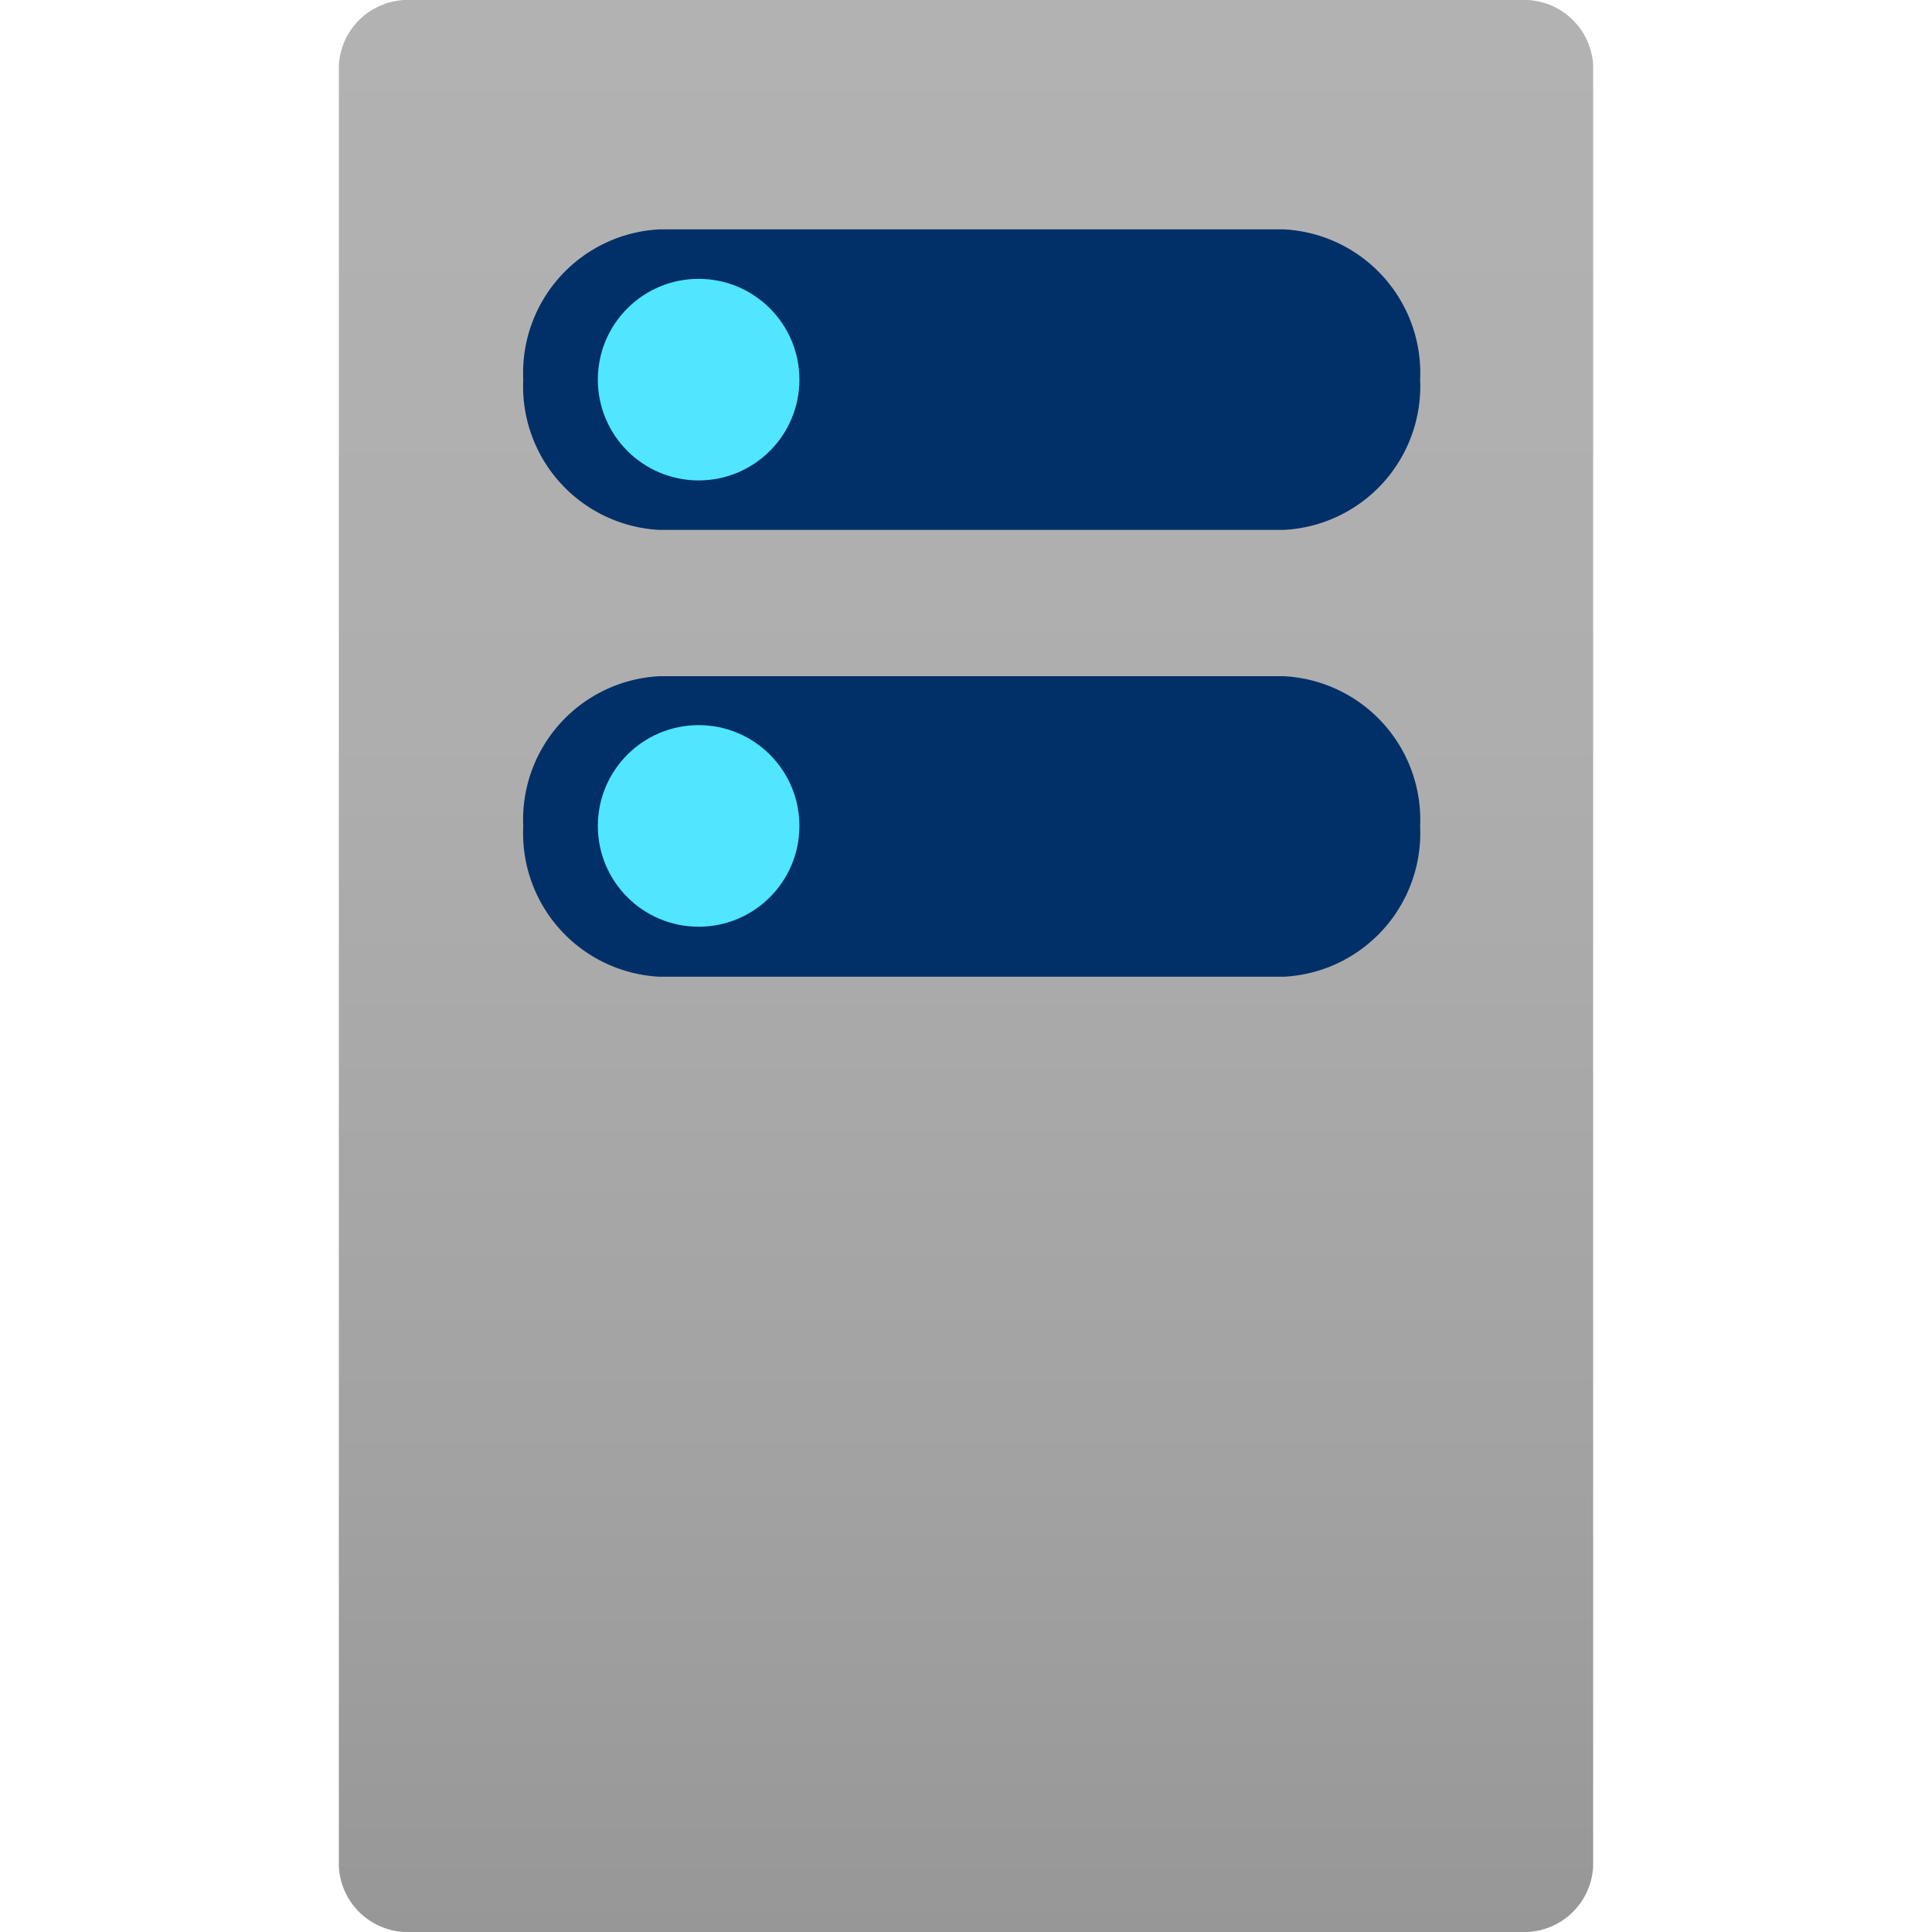<svg id="e39efabb-8d07-44d3-bbde-be1ab8ad526f" xmlns="http://www.w3.org/2000/svg" width="18" height="18" viewBox="0 0 18 18">
  <defs>
    <linearGradient id="ae3fd682-b32d-4d4f-b2be-baa1471d0765" x1="9" x2="9" y2="18" gradientUnits="userSpaceOnUse">
      <stop offset="0" stop-color="#b3b2b3" />
      <stop offset="0.375" stop-color="#afaeaf" />
      <stop offset="0.763" stop-color="#a2a2a2" />
      <stop offset="1" stop-color="#979797" />
    </linearGradient>
  </defs>
  <title>Compute</title>
  <g>
    <path d="M14.843,17.39a.644.644,0,0,1-.674.61H3.831a.644.644,0,0,1-.674-.61V.61A.644.644,0,0,1,3.831,0H14.169a.644.644,0,0,1,.674.61Z" fill="url(#ae3fd682-b32d-4d4f-b2be-baa1471d0765)" />
    <path d="M4.875,7.7a1.339,1.339,0,0,1,1.27-1.4h5.816a1.34,1.34,0,0,1,1.27,1.4h0a1.34,1.34,0,0,1-1.27,1.4H6.145a1.339,1.339,0,0,1-1.27-1.4Z" fill="#003067" />
    <path d="M4.875,3.537a1.339,1.339,0,0,1,1.27-1.4h5.816a1.34,1.34,0,0,1,1.27,1.4h0a1.34,1.34,0,0,1-1.27,1.4H6.145a1.339,1.339,0,0,1-1.27-1.4Z" fill="#003067" />
    <circle cx="6.509" cy="3.537" r="0.939" fill="#50e6ff" />
    <circle cx="6.509" cy="7.695" r="0.939" fill="#50e6ff" />
  </g>
</svg>